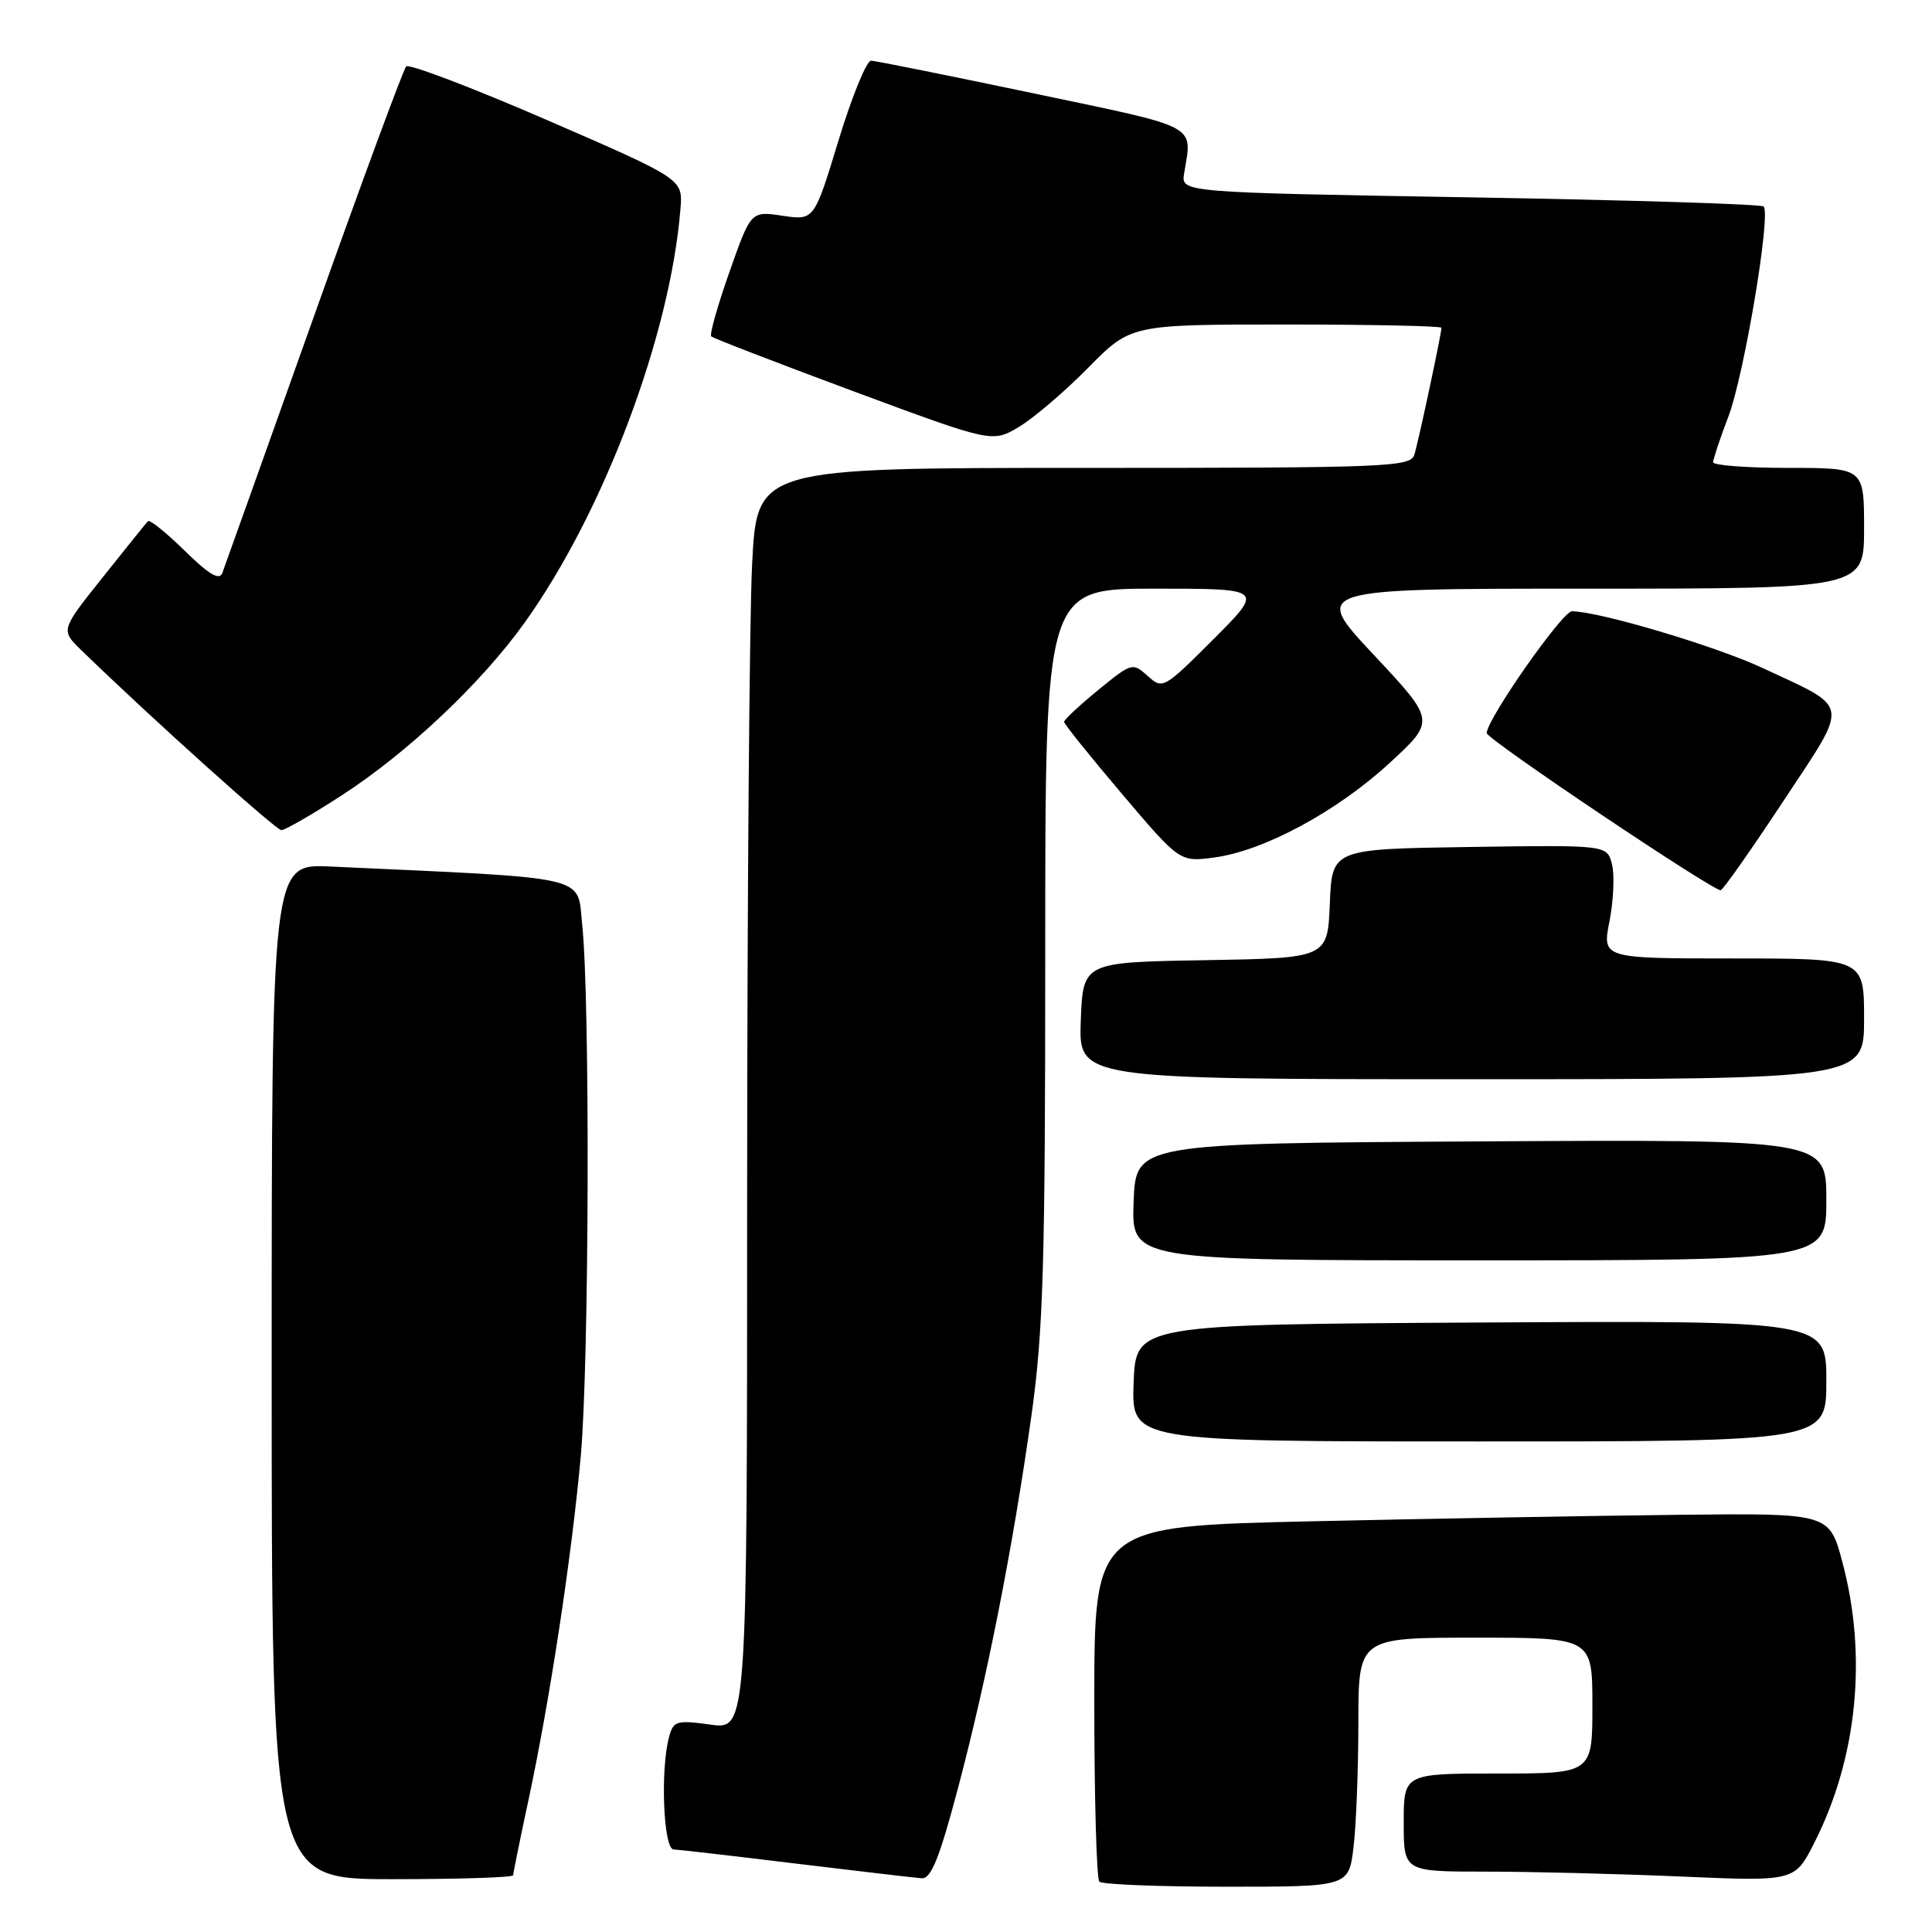 <?xml version="1.0" encoding="UTF-8" standalone="no"?>
<!DOCTYPE svg PUBLIC "-//W3C//DTD SVG 1.1//EN" "http://www.w3.org/Graphics/SVG/1.1/DTD/svg11.dtd" >
<svg xmlns="http://www.w3.org/2000/svg" xmlns:xlink="http://www.w3.org/1999/xlink" version="1.1" viewBox="0 0 256 256">
 <g >
 <path fill="currentColor"
d=" M 179.35 244.75 C 179.70 241.86 179.99 234.44 179.99 228.25 C 180.00 217.00 180.00 217.00 195.50 217.00 C 211.00 217.00 211.00 217.00 211.00 226.00 C 211.00 235.00 211.00 235.00 198.50 235.00 C 186.00 235.00 186.00 235.00 186.00 241.50 C 186.00 248.00 186.00 248.00 196.84 248.00 C 202.80 248.00 214.46 248.29 222.75 248.65 C 237.81 249.30 237.81 249.30 240.41 244.17 C 246.10 232.96 247.45 219.44 244.13 207.00 C 242.40 200.50 242.40 200.50 222.45 200.72 C 211.48 200.84 189.56 201.23 173.75 201.58 C 145.00 202.23 145.00 202.23 145.00 225.45 C 145.00 238.22 145.30 248.97 145.67 249.33 C 146.03 249.70 153.62 250.00 162.53 250.00 C 178.72 250.00 178.72 250.00 179.35 244.75 Z  M 68.00 248.48 C 68.00 248.20 68.89 243.81 69.98 238.73 C 72.83 225.47 75.75 206.30 76.95 193.00 C 78.07 180.65 78.20 132.39 77.14 122.50 C 76.44 115.90 78.75 116.43 43.75 114.82 C 36.00 114.46 36.00 114.46 36.00 181.73 C 36.00 249.00 36.00 249.00 52.00 249.00 C 60.80 249.00 68.00 248.77 68.00 248.48 Z  M 126.96 236.86 C 130.84 222.19 134.22 204.99 136.68 187.50 C 138.24 176.38 138.50 167.53 138.50 126.25 C 138.49 78.00 138.49 78.00 152.99 78.00 C 167.48 78.00 167.48 78.00 160.79 84.70 C 154.21 91.28 154.06 91.36 152.07 89.56 C 150.08 87.77 149.94 87.81 145.52 91.43 C 143.03 93.47 141.00 95.36 141.00 95.65 C 141.00 95.93 144.45 100.23 148.66 105.19 C 156.33 114.23 156.33 114.23 160.91 113.62 C 167.49 112.74 177.17 107.52 184.16 101.07 C 190.21 95.50 190.21 95.50 182.01 86.75 C 173.82 78.00 173.82 78.00 210.41 78.00 C 247.00 78.00 247.00 78.00 247.00 70.00 C 247.00 62.00 247.00 62.00 237.00 62.00 C 231.50 62.00 227.00 61.66 227.00 61.25 C 227.00 60.84 227.91 58.10 229.03 55.17 C 231.11 49.69 234.69 28.35 233.69 27.36 C 233.38 27.05 215.89 26.51 194.82 26.15 C 156.50 25.50 156.50 25.50 156.90 23.00 C 157.97 16.38 159.19 17.04 137.00 12.38 C 125.72 10.01 116.01 8.06 115.42 8.04 C 114.83 8.02 112.89 12.77 111.11 18.60 C 107.88 29.21 107.88 29.21 103.69 28.59 C 99.50 27.96 99.50 27.96 96.65 36.05 C 95.08 40.50 94.00 44.33 94.24 44.57 C 94.48 44.81 102.95 48.08 113.07 51.84 C 131.46 58.66 131.46 58.66 134.98 56.59 C 136.91 55.44 141.05 51.92 144.16 48.76 C 149.83 43.00 149.83 43.00 170.41 43.00 C 181.74 43.00 191.00 43.20 191.00 43.43 C 191.00 44.23 187.96 58.47 187.41 60.25 C 186.90 61.88 183.93 62.00 143.59 62.00 C 100.31 62.00 100.31 62.00 99.66 74.75 C 99.30 81.76 99.01 119.38 99.00 158.34 C 99.00 229.19 99.00 229.19 94.14 228.52 C 89.63 227.90 89.23 228.02 88.65 230.17 C 87.48 234.53 87.91 245.00 89.25 245.06 C 89.94 245.09 97.25 245.93 105.50 246.94 C 113.75 247.94 121.23 248.81 122.12 248.88 C 123.38 248.97 124.47 246.25 126.96 236.86 Z  M 242.00 182.99 C 242.00 174.98 242.00 174.98 196.25 175.24 C 150.50 175.50 150.50 175.50 150.21 183.25 C 149.92 191.00 149.92 191.00 195.96 191.00 C 242.00 191.00 242.00 191.00 242.00 182.99 Z  M 242.00 158.99 C 242.00 150.98 242.00 150.98 196.25 151.24 C 150.50 151.50 150.50 151.50 150.21 159.25 C 149.92 167.00 149.92 167.00 195.96 167.00 C 242.00 167.00 242.00 167.00 242.00 158.99 Z  M 247.00 135.00 C 247.00 127.00 247.00 127.00 229.64 127.00 C 212.29 127.00 212.29 127.00 213.27 122.05 C 213.80 119.33 213.95 115.95 213.60 114.53 C 212.95 111.96 212.95 111.96 194.73 112.23 C 176.50 112.50 176.50 112.50 176.21 119.73 C 175.91 126.95 175.91 126.95 159.71 127.23 C 143.50 127.50 143.50 127.50 143.21 135.25 C 142.92 143.00 142.92 143.00 194.96 143.00 C 247.00 143.00 247.00 143.00 247.00 135.00 Z  M 236.25 106.23 C 245.14 92.76 245.34 94.02 233.50 88.49 C 227.28 85.59 211.84 81.00 208.29 81.00 C 207.01 81.00 197.00 95.32 197.00 97.14 C 197.00 97.95 226.81 117.96 228.00 117.96 C 228.28 117.96 231.99 112.68 236.25 106.23 Z  M 45.28 105.39 C 54.01 99.74 63.80 90.50 69.52 82.50 C 80.01 67.85 88.84 44.38 90.17 27.61 C 90.47 23.72 90.47 23.72 72.49 15.91 C 62.59 11.62 54.19 8.42 53.82 8.80 C 53.45 9.19 47.93 24.12 41.57 42.00 C 35.20 59.88 29.75 75.14 29.46 75.92 C 29.08 76.95 27.70 76.14 24.49 72.99 C 22.04 70.59 19.85 68.82 19.61 69.06 C 19.37 69.30 16.67 72.65 13.61 76.50 C 8.03 83.49 8.03 83.49 10.77 86.15 C 19.81 94.94 36.56 110.00 37.29 110.00 C 37.76 110.00 41.36 107.93 45.28 105.39 Z "/>
</g>
</svg>